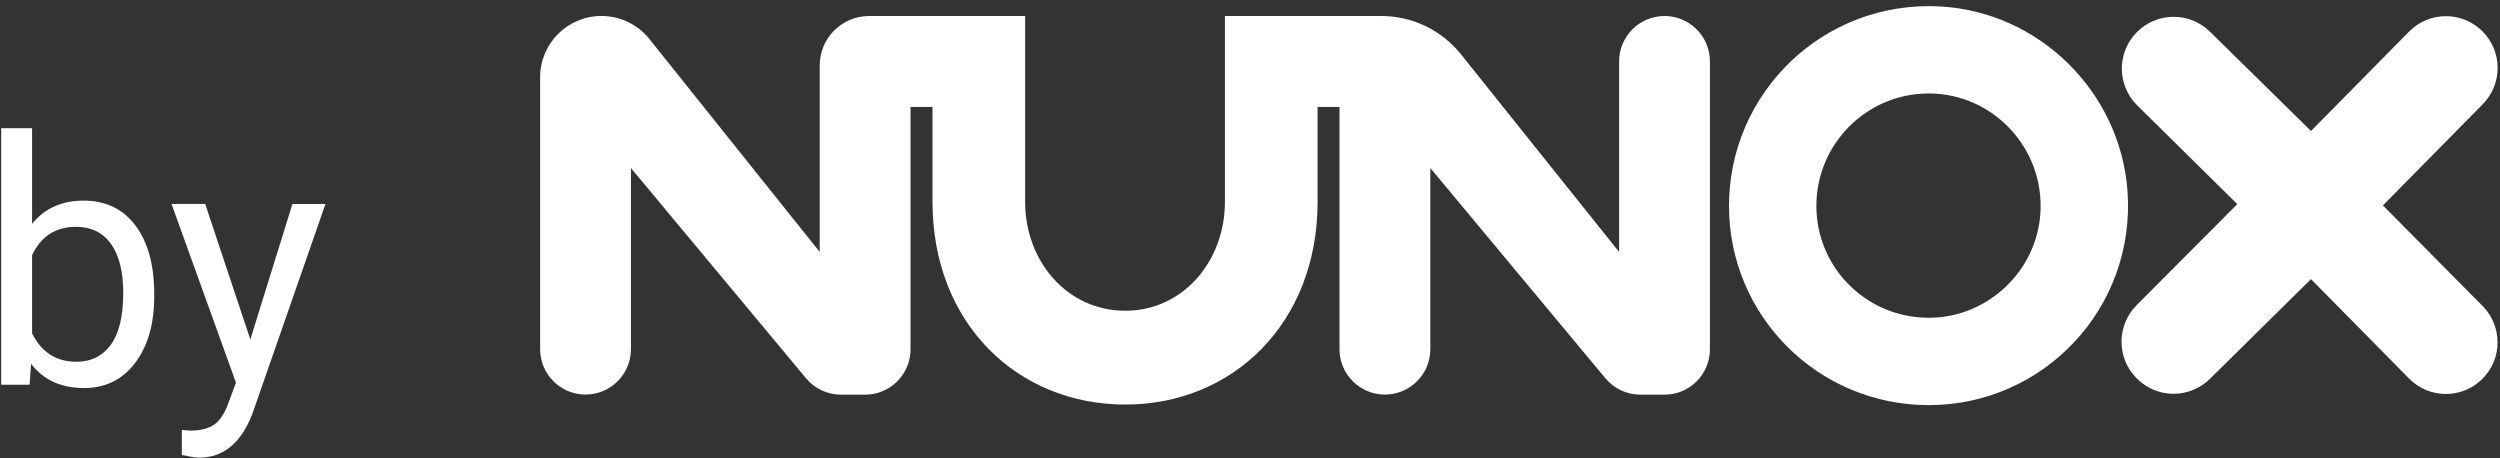 <svg width="60" height="11" viewBox="0 0 60 11" fill="none" xmlns="http://www.w3.org/2000/svg">
<rect x="0" y="0" width="60" height="11" fill="#333333" stroke="none"/>
<path fill-rule="evenodd" clip-rule="evenodd" d="M46.549 0.154C43.774 0.01 41.496 2.215 41.496 4.943C41.496 7.584 43.635 9.723 46.291 9.723C49.051 9.723 51.263 7.388 51.06 4.584C50.887 2.202 48.934 0.277 46.549 0.154ZM46.372 7.625C44.838 7.67 43.593 6.451 43.593 4.941C43.593 3.459 44.794 2.243 46.291 2.243C47.836 2.243 49.079 3.566 48.968 5.134C48.873 6.495 47.734 7.586 46.372 7.625ZM38.859 6.047L35.064 1.304C34.599 0.723 33.897 0.384 33.152 0.384H29.398V4.844C29.398 6.269 28.391 7.458 27.008 7.458C25.61 7.458 24.603 6.269 24.603 4.844V0.384H20.86C20.205 0.384 19.673 0.916 19.673 1.571V6.046L15.585 0.936C15.306 0.587 14.883 0.383 14.436 0.383C13.621 0.383 12.963 1.043 12.963 1.855V8.379C12.963 8.981 13.451 9.469 14.053 9.469C14.655 9.469 15.143 8.981 15.143 8.379V4.033L19.346 9.08C19.553 9.328 19.86 9.472 20.184 9.472H20.763C21.365 9.472 21.853 8.984 21.853 8.382V2.566H22.38V4.844C22.38 7.766 24.422 9.709 27.008 9.709C29.58 9.709 31.622 7.766 31.622 4.844V2.566H32.148V8.381C32.148 8.982 32.637 9.47 33.238 9.47C33.84 9.47 34.328 8.982 34.328 8.381V4.033L38.531 9.08C38.739 9.328 39.045 9.472 39.37 9.472H39.949C40.55 9.472 41.038 8.984 41.038 8.382V1.474C41.038 0.873 40.55 0.384 39.949 0.384C39.347 0.384 38.859 0.873 38.859 1.474V6.047ZM59.578 0.751L59.58 0.752C60.062 1.234 60.065 2.016 59.585 2.502L57.19 4.93L59.582 7.343C60.063 7.828 60.062 8.609 59.578 9.092C59.092 9.579 58.302 9.576 57.819 9.086L55.464 6.699L53.037 9.094C52.552 9.572 51.77 9.569 51.289 9.088L51.279 9.078C50.796 8.595 50.796 7.811 51.277 7.326L53.695 4.899L51.294 2.53C50.804 2.046 50.8 1.257 51.287 0.77L51.29 0.767C51.772 0.285 52.552 0.282 53.037 0.759L55.464 3.144L57.819 0.757C58.302 0.268 59.092 0.264 59.578 0.751ZM3.701 7.112C3.701 7.776 3.548 8.308 3.243 8.71C2.938 9.112 2.53 9.313 2.017 9.313C1.469 9.313 1.046 9.12 0.746 8.732L0.71 9.233H0.029V3.076H0.77V5.372C1.07 5.001 1.482 4.815 2.009 4.815C2.536 4.815 2.95 5.014 3.25 5.411C3.55 5.81 3.701 6.355 3.701 7.048V7.112ZM2.958 7.028C2.958 6.524 2.861 6.133 2.666 5.857C2.471 5.582 2.191 5.444 1.824 5.444C1.335 5.444 0.984 5.671 0.77 6.125V8.001C0.997 8.455 1.351 8.682 1.833 8.682C2.188 8.682 2.465 8.544 2.663 8.269C2.859 7.996 2.958 7.583 2.958 7.028ZM7.018 4.896L6.008 8.147L4.925 4.894H4.116L5.663 9.183L5.499 9.624C5.408 9.895 5.291 10.08 5.152 10.182C5.012 10.284 4.816 10.335 4.565 10.335L4.364 10.318V10.92L4.641 10.972L4.782 10.983C5.369 10.983 5.799 10.623 6.068 9.901L7.811 4.896H7.018Z" fill="white"/>
</svg>
